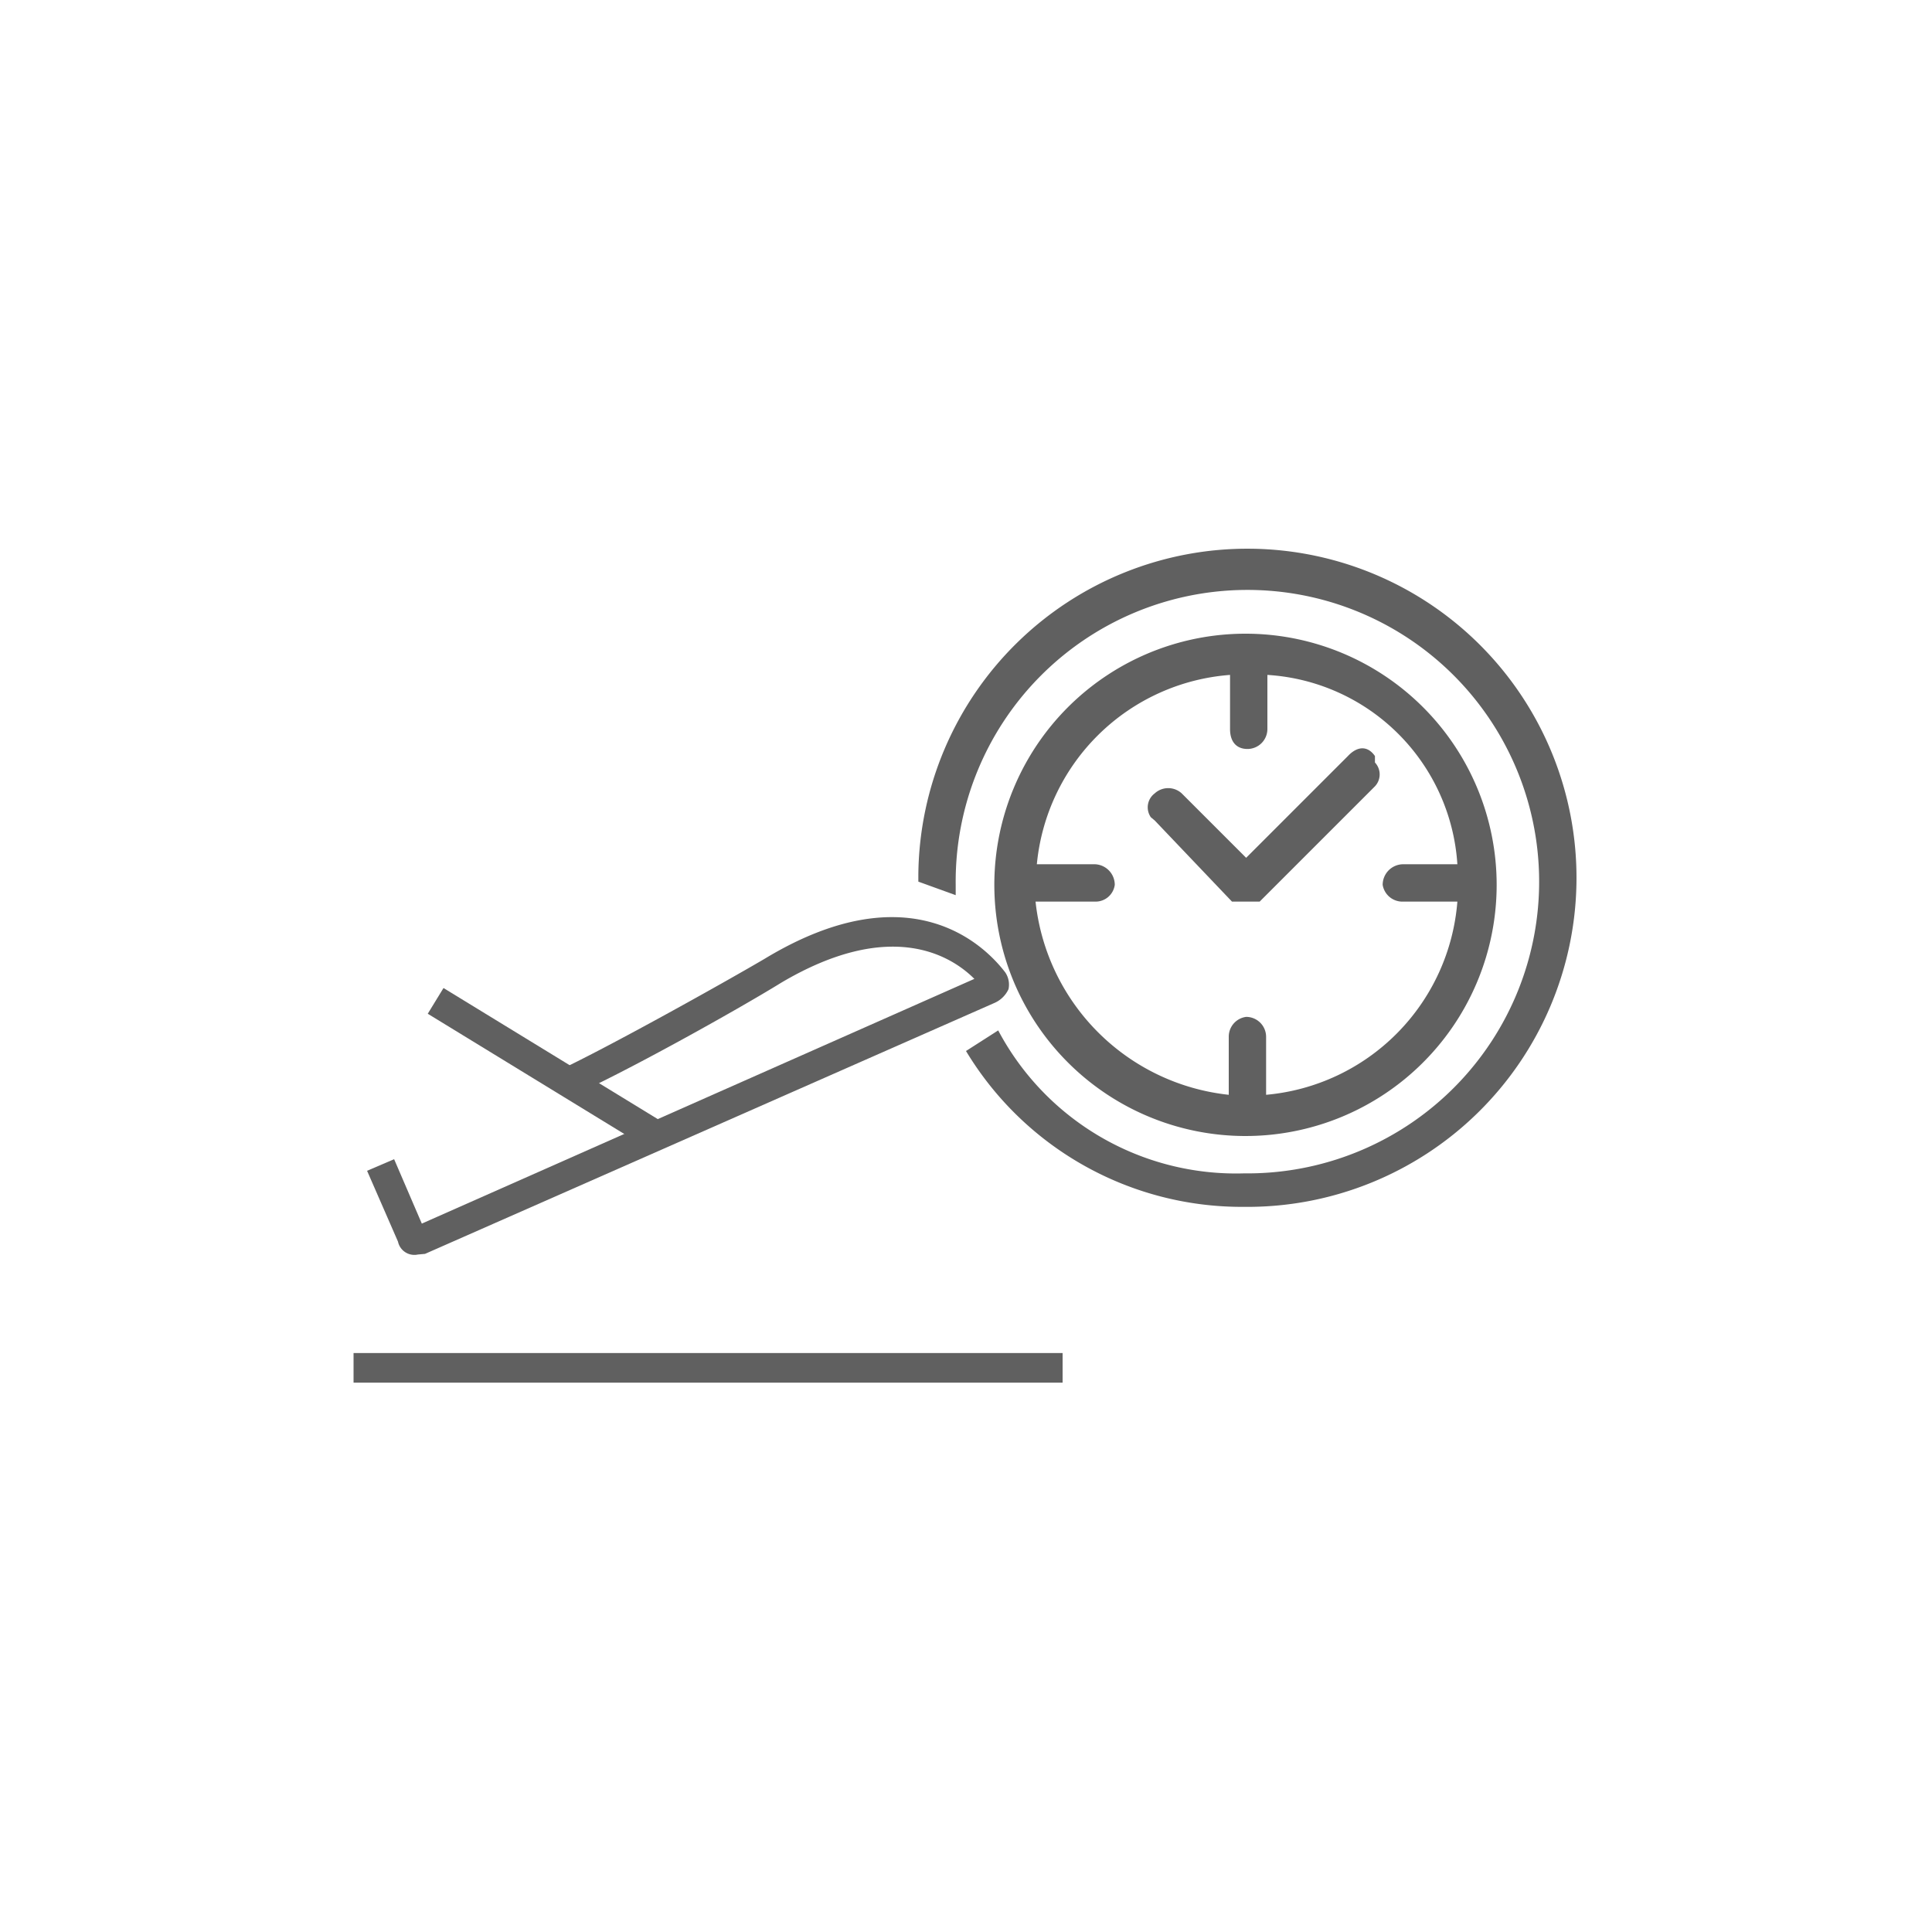<svg id="Capa_1" data-name="Capa 1" xmlns="http://www.w3.org/2000/svg" viewBox="0 0 30 30"><defs><style>.cls-1{fill:#606060;}</style></defs><title>9</title><path class="cls-1" d="M6.49,19.48a.26.26,0,0,1-.31-.2h0l-.48-1.1L6.12,18l.43,1,8.58-3.8c-.37-.37-1.31-.94-3,.06-.68.42-2.47,1.42-3.32,1.79l-.15-.42c.79-.37,2.58-1.37,3.21-1.74,2.26-1.37,3.42-.21,3.74.21a.34.34,0,0,1,.05.26.43.43,0,0,1-.21.21l-8.85,3.9Z"/><rect class="cls-1" x="8.26" y="14.62" width="0.47" height="3.92" transform="matrix(0.52, -0.85, 0.85, 0.52, -10.08, 15.16)"/><rect class="cls-1" x="5.49" y="21.01" width="11.01" height="0.46"/><path class="cls-1" d="M15,16.32H15a5,5,0,0,0,4.32,2.42,5.11,5.11,0,1,0-5.06-5.16v.11l.58.21v-.16a4.53,4.53,0,1,1,4.58,4.48h-.1A4.18,4.18,0,0,1,15.5,16Z"/><path class="cls-1" d="M19.35,9.84a3.9,3.9,0,1,0,3.89,3.9,3.9,3.9,0,0,0-3.89-3.9ZM19.66,17v-.9a.31.31,0,0,0-.31-.31h0a.31.31,0,0,0-.27.31V17a3.38,3.38,0,0,1-3-3H17a.3.3,0,0,0,.31-.26.32.32,0,0,0-.31-.32h-.9a3.26,3.26,0,0,1,3-2.94v.84c0,.21.11.31.27.31a.31.31,0,0,0,.31-.31h0v-.84a3.15,3.15,0,0,1,2.95,2.94h-.84a.32.32,0,0,0-.32.32h0a.31.31,0,0,0,.32.26h.84A3.27,3.27,0,0,1,19.66,17Z"/><path class="cls-1" d="M21.35,11.74c-.11-.16-.27-.16-.42,0l-1.58,1.58-1-1a.31.31,0,0,0-.42,0,.27.27,0,0,0-.06.37l.06.05L19.13,14h.43l1.79-1.79a.27.27,0,0,0,0-.37Z"/></svg>